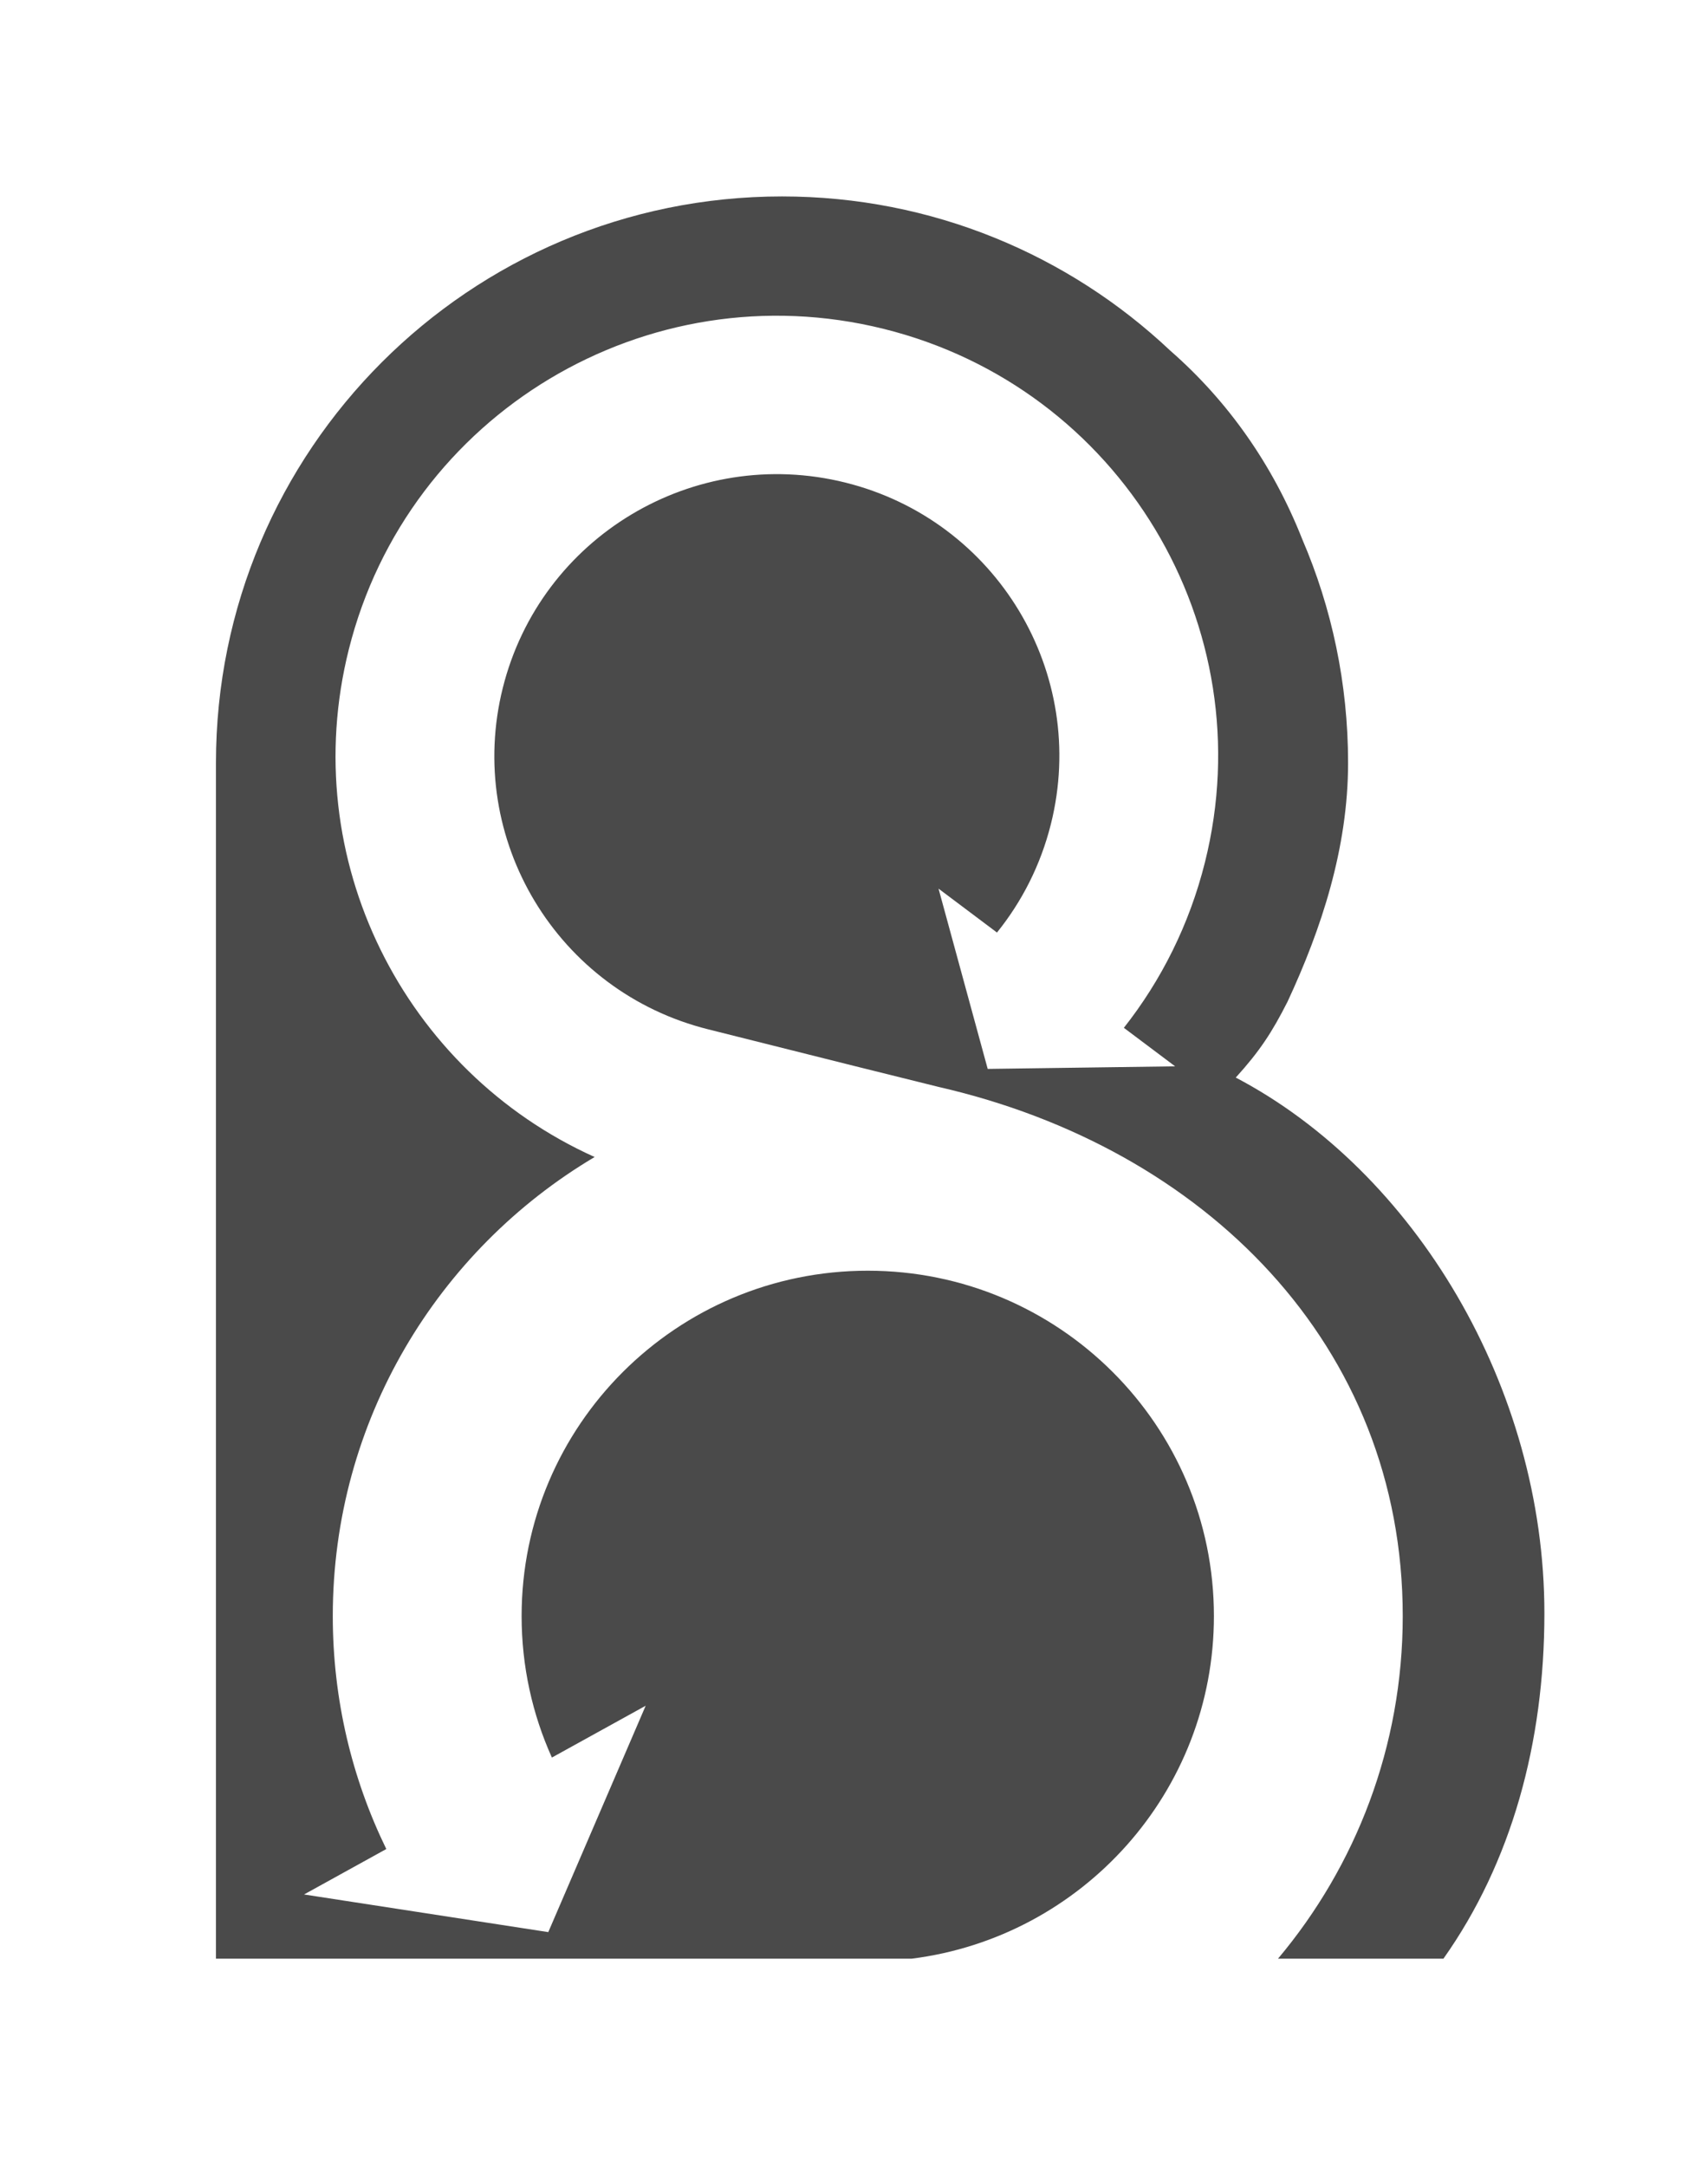 <?xml version="1.0" encoding="UTF-8"?>
<svg width="261px" height="331px" viewBox="0 0 261 331" version="1.1" xmlns="http://www.w3.org/2000/svg" xmlns:xlink="http://www.w3.org/1999/xlink">
    <!-- Generator: Sketch 46.2 (44496) - http://www.bohemiancoding.com/sketch -->
    <title>B</title>
    <desc>Created with Sketch.</desc>
    <defs></defs>
    <g id="Behat" stroke="none" stroke-width="1" fill="none" fill-rule="evenodd">
        <g id="behat" fill="#4A4A4A">
            <path d="M33,116.5 C33,68.727 71.727,30 119.5,30 C142.467,30 163.344,38.951 178.832,53.555 C187.646,61.254 194.51,70.992 198.997,82.349 C203.504,92.826 206,104.371 206,116.5 C206,129.542 201.907,141.91 196.739,153 C194.394,157.618 192.524,160.511 188.837,164.567 C216.136,178.9 236,211.828 236,246.381 C236,266.18 230.97,284.447 220.57,299.135 L195.291,299.135 C207.19,284.976 214.354,266.727 214.354,246.81 C214.354,205.461 184.126,175.314 143.465,166.006 L130.517,162.791 C130.517,162.791 108.503,157.272 108.258,157.211 C85.13,151.468 71.06,128.116 76.833,105.054 C82.606,81.992 106.035,67.953 129.163,73.696 C152.291,79.44 166.36,102.792 160.588,125.854 C159.021,132.111 156.155,137.704 152.348,142.418 L143.417,135.714 L150.931,163.247 L166.327,163.035 L179.573,162.852 L171.737,156.97 C177.444,149.735 181.746,141.208 184.126,131.7 C193.143,95.675 171.166,59.198 135.038,50.226 C98.91,41.253 62.313,63.184 53.295,99.208 C45.281,131.223 61.746,163.595 90.867,176.702 C66.908,190.915 50.853,216.993 50.853,246.81 C50.853,259.565 53.791,271.637 59.03,282.388 L46.462,289.326 L83.784,295.076 L98.666,260.503 L84.335,268.416 C81.362,261.822 79.708,254.508 79.708,246.81 C79.708,217.68 103.39,194.065 132.603,194.065 C161.817,194.065 185.499,217.68 185.499,246.81 C185.499,273.676 165.355,295.85 139.305,299.135 L33,299.135 L33,116.5 Z" id="B"></path>
        </g>
    </g>
</svg>